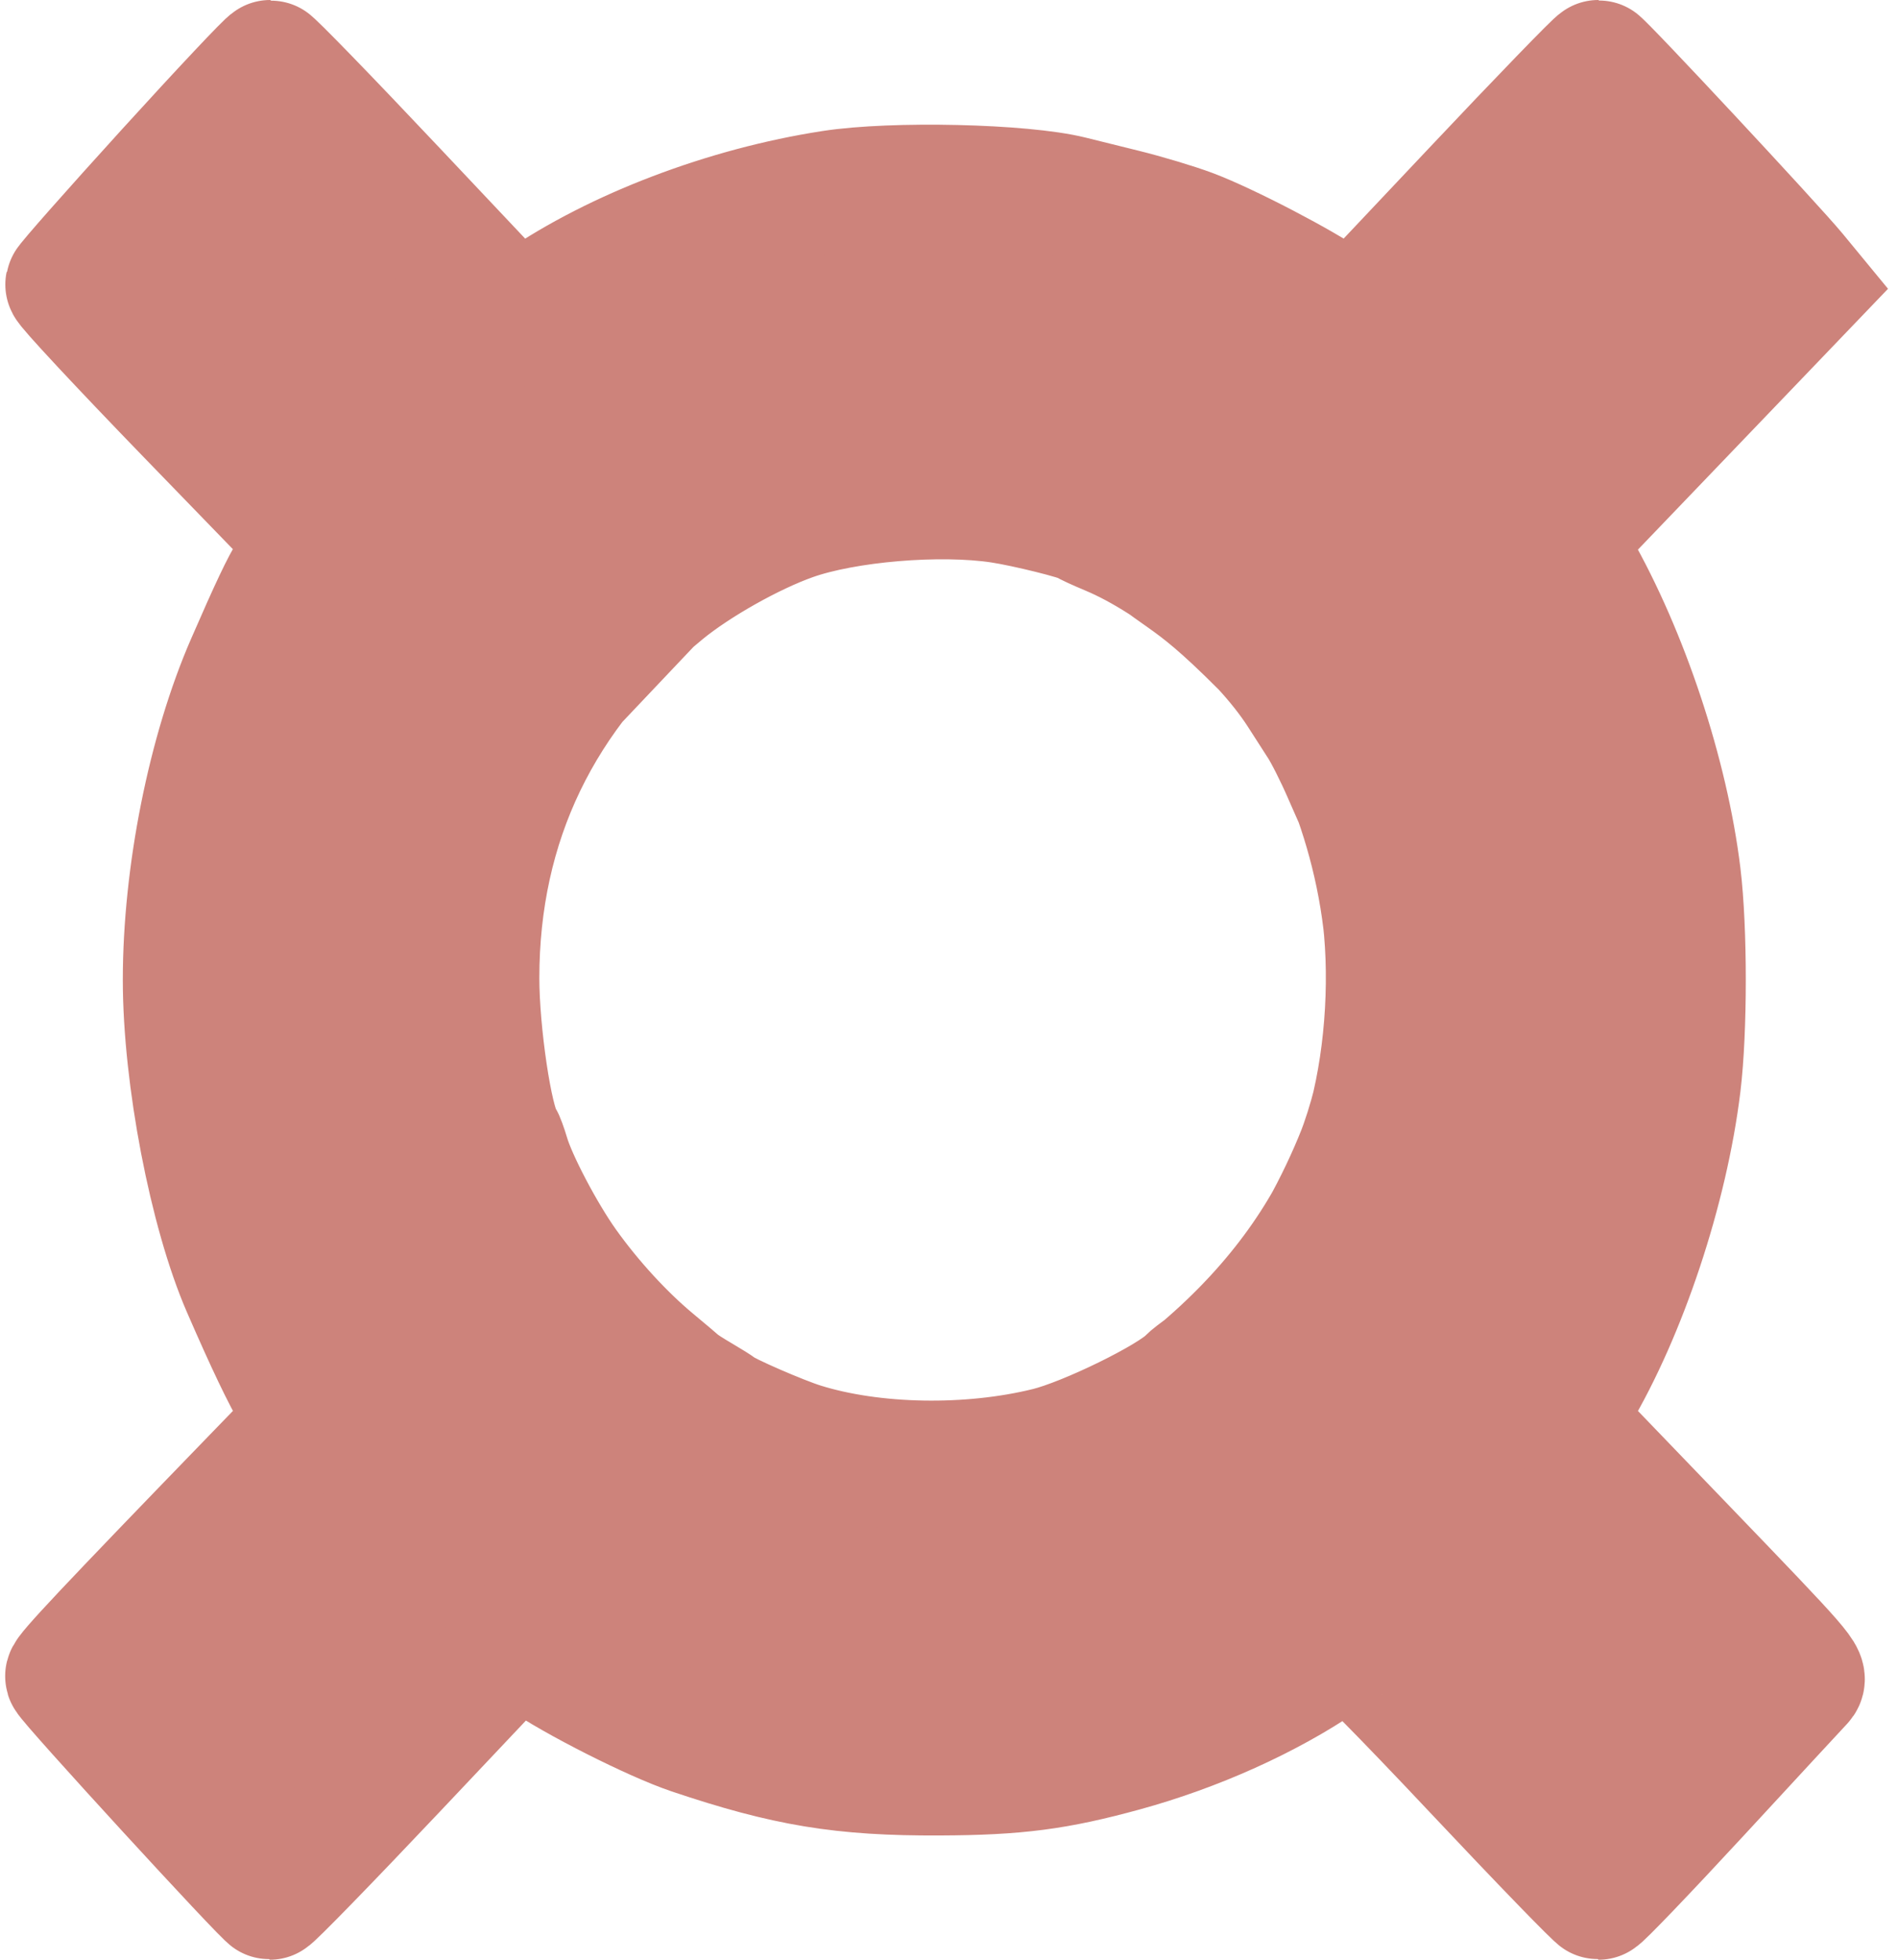 <svg width="31" height="32" viewBox="0 0 31 32" fill="none" xmlns="http://www.w3.org/2000/svg">
<path fill-rule="evenodd" clip-rule="evenodd" d="M2.728 2.789C1.833 3.773 1.095 4.609 1.087 4.646C1.08 4.683 1.966 5.634 3.056 6.759L5.038 8.804L4.96 8.965C4.917 9.053 4.82 9.222 4.745 9.339C4.611 9.547 4.429 9.932 4.04 10.825C3.407 12.275 3.006 14.285 3.006 16C3.006 17.576 3.431 19.79 3.972 21.032C4.364 21.933 4.618 22.464 4.823 22.813L5.047 23.193L4.084 24.187C1.748 26.599 1.067 27.323 1.084 27.375C1.116 27.477 4.348 31 4.408 31C4.441 31 5.363 30.053 6.456 28.897L8.444 26.793L8.83 27.061C9.38 27.443 10.671 28.095 11.287 28.303C12.843 28.827 13.756 28.978 15.344 28.971C16.61 28.966 17.259 28.881 18.357 28.58C19.535 28.257 20.712 27.727 21.61 27.115C21.807 26.981 21.997 26.853 22.03 26.832C22.066 26.809 22.916 27.668 24.071 28.896C25.16 30.053 26.077 31 26.11 31C26.143 31 26.881 30.23 27.75 29.29C28.618 28.349 29.375 27.532 29.43 27.474C29.529 27.372 29.466 27.3 27.519 25.277L25.506 23.186L25.745 22.786C26.554 21.43 27.226 19.408 27.433 17.708C27.541 16.819 27.541 15.181 27.433 14.292C27.233 12.65 26.582 10.688 25.762 9.252L25.515 8.82L26.53 7.762C27.088 7.18 27.985 6.245 28.522 5.685L29.5 4.665L29.327 4.455C28.955 4.005 26.153 1 26.105 1C26.077 1 25.161 1.945 24.071 3.101L22.088 5.202L21.755 4.962C21.317 4.646 20.037 3.979 19.453 3.761C19.197 3.665 18.702 3.517 18.353 3.431C18.004 3.345 17.619 3.249 17.497 3.219C16.705 3.021 14.583 2.972 13.578 3.129C11.859 3.395 10.067 4.077 8.799 4.946L8.431 5.198L6.45 3.099C5.361 1.944 4.444 1 4.412 1C4.381 1 3.623 1.805 2.728 2.789ZM10.701 9.769C12.887 7.923 15.51 7.462 18.57 8.846C19.445 9.615 19.445 9.308 21.194 11.154C22.505 13 24.691 19 18.57 23.154C15.947 24.538 11.575 24.538 8.952 20.385C8.807 20.077 8.661 19.769 8.515 19.462C7.641 17.615 7.641 15.308 8.078 13.461L8.952 11.615L10.701 9.769ZM14.516 8.055C13.881 8.133 13.44 8.234 12.886 8.426C11.664 8.85 10.913 9.348 9.934 10.386C9.57 10.772 9.167 11.259 9.038 11.468C8.91 11.677 8.782 11.877 8.753 11.913C8.62 12.081 8.185 13.131 8.053 13.602C7.816 14.445 7.744 14.991 7.741 15.971C7.738 16.982 7.792 17.412 8.036 18.309C8.367 19.528 8.911 20.512 9.793 21.485C10.079 21.801 10.514 22.217 10.759 22.408C11.004 22.6 11.236 22.785 11.276 22.82C11.448 22.969 12.353 23.401 12.888 23.589C13.723 23.883 14.163 23.95 15.234 23.95C16.299 23.95 16.744 23.883 17.568 23.595C18.762 23.178 19.569 22.64 20.536 21.616C21.537 20.557 22.061 19.641 22.432 18.306C22.67 17.447 22.727 17.003 22.728 16C22.729 14.967 22.63 14.279 22.354 13.411C21.965 12.19 21.49 11.399 20.535 10.379C19.45 9.22 18.524 8.656 17.054 8.256C16.326 8.059 15.21 7.97 14.516 8.055ZM16.338 8.195C16.762 8.259 17.631 8.475 17.718 8.538C17.748 8.56 17.922 8.641 18.105 8.717C19.212 9.178 20.572 10.316 21.221 11.323C21.313 11.467 21.463 11.7 21.554 11.841C21.645 11.981 21.821 12.33 21.945 12.615C22.07 12.901 22.192 13.176 22.217 13.226C22.312 13.423 22.496 14.219 22.575 14.774C22.731 15.865 22.656 17.177 22.378 18.249C22.215 18.879 21.67 20.024 21.246 20.628C20.862 21.175 20.007 22.094 19.673 22.318C19.564 22.392 19.44 22.488 19.397 22.532C19.114 22.826 17.746 23.496 17.111 23.652C15.832 23.968 14.261 23.939 13.108 23.58C12.754 23.47 11.869 23.085 11.758 22.993C11.727 22.967 11.581 22.876 11.436 22.791C11.29 22.706 11.141 22.61 11.104 22.577C11.068 22.544 10.877 22.383 10.68 22.219C10.182 21.805 9.659 21.235 9.246 20.656C8.884 20.148 8.424 19.273 8.305 18.866C8.267 18.737 8.218 18.605 8.197 18.573C8.025 18.319 7.809 16.868 7.809 15.971C7.809 13.439 8.836 11.306 10.847 9.66C11.382 9.222 12.282 8.715 12.943 8.481C13.805 8.175 15.344 8.045 16.338 8.195Z" fill="#CD837B" stroke="#CD837B" stroke-width="2"/>
</svg>
